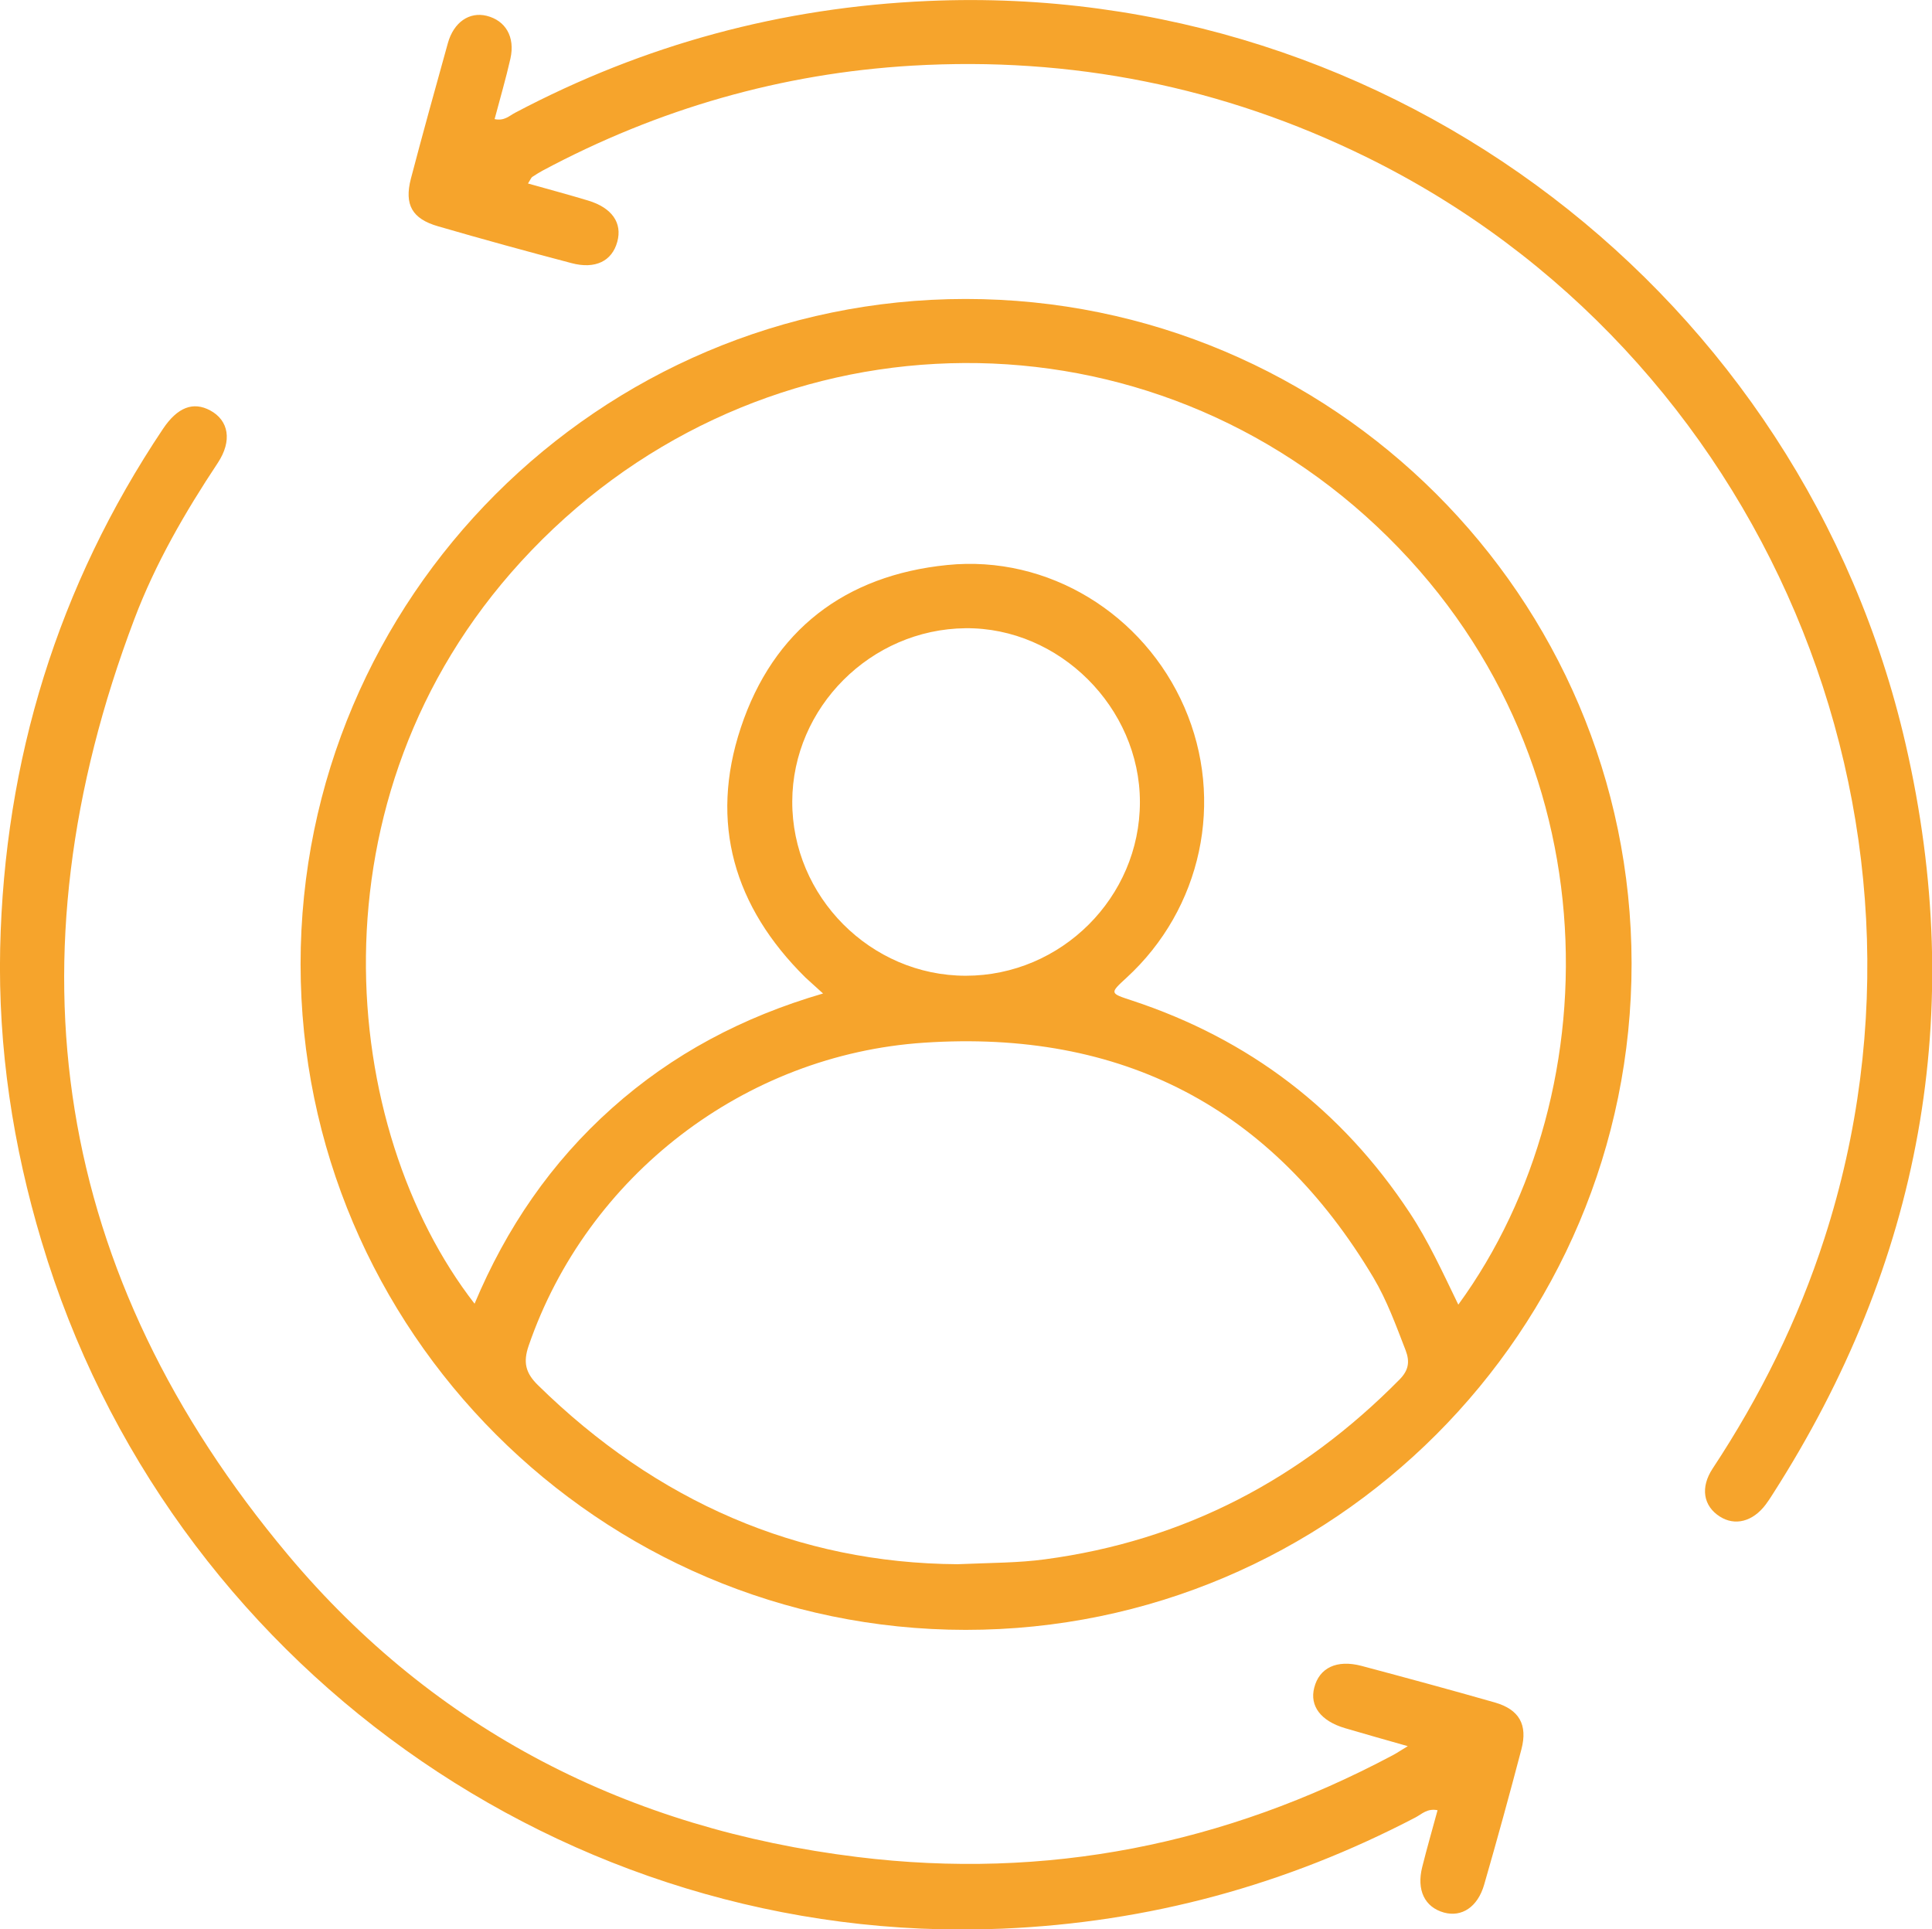 <?xml version="1.0" encoding="UTF-8"?>
<svg id="Capa_2" data-name="Capa 2" xmlns="http://www.w3.org/2000/svg" viewBox="0 0 118.59 118.42">
  <defs>
    <style>
      .cls-1 {
        fill: #f6a42c;
        stroke-width: 0px;
      }
    </style>
  </defs>
  <g id="Capa_9" data-name="Capa 9">
    <g>
      <path class="cls-1" d="M59.27,18.35c22.52,0,40.85,18.28,40.88,40.77.02,22.55-18.34,40.93-40.88,40.92-22.47-.01-40.81-18.37-40.82-40.86,0-22.49,18.32-40.82,40.82-40.83ZM89.52,80.07c9.59-13.16,9.57-34.71-5.7-48.4-15.09-13.51-38.01-12.32-51.84,2.8-13.27,14.5-11.16,34.85-2.85,45.55,1.95-4.65,4.7-8.67,8.43-12,3.72-3.32,8.02-5.6,12.96-7.04-.48-.44-.79-.71-1.09-.99-4.37-4.32-5.9-9.48-3.96-15.32,1.99-6,6.41-9.36,12.67-9.99,6.21-.63,12.07,3.01,14.56,8.73,2.49,5.72,1.07,12.37-3.56,16.61-1.03.95-1.03.94.34,1.39,7.19,2.37,12.88,6.71,17.05,13.03,1.15,1.74,2.01,3.63,2.98,5.63ZM58.77,96.01c2.13-.09,3.75-.08,5.37-.3,8.55-1.14,15.74-4.93,21.77-11.04.55-.56.64-1.08.37-1.79-.59-1.52-1.14-3.05-1.97-4.45-6.24-10.47-15.46-15.24-27.59-14.43-11.02.73-20.68,8.17-24.27,18.6-.35,1.02-.19,1.67.56,2.41,7.3,7.17,16,10.94,25.76,11ZM59.28,59.89c5.86,0,10.69-4.81,10.69-10.66,0-5.8-4.95-10.73-10.71-10.67-5.81.06-10.61,4.86-10.63,10.63-.02,5.84,4.81,10.7,10.65,10.7Z"/>
      <path class="cls-1" d="M86.42,107.18c-1.43-.41-2.66-.75-3.87-1.11-1.48-.44-2.17-1.36-1.88-2.48.31-1.22,1.38-1.74,2.9-1.34,2.74.73,5.47,1.47,8.2,2.25,1.48.43,2.01,1.36,1.62,2.86-.73,2.78-1.49,5.55-2.29,8.32-.4,1.38-1.38,2.01-2.47,1.71-1.18-.33-1.69-1.38-1.33-2.8.29-1.16.62-2.3.94-3.48-.63-.13-.97.24-1.35.44-7.95,4.15-16.38,6.45-25.37,6.83-26.76,1.13-51.24-16.32-58.96-42.16C.79,70.33-.12,64.33.01,58.21c.26-11.57,3.54-22.24,9.99-31.88.89-1.33,1.85-1.7,2.9-1.14,1.15.62,1.36,1.87.47,3.22-2.01,3.03-3.83,6.17-5.12,9.58C.31,58.95,3.27,78.25,17.68,95.44c9.06,10.8,20.94,16.82,34.94,18.54,11.61,1.43,22.55-.76,32.86-6.24.25-.13.48-.29.93-.56Z"/>
      <path class="cls-1" d="M32.4,11.26c1.31.37,2.51.69,3.7,1.05,1.46.44,2.11,1.37,1.79,2.53-.32,1.18-1.34,1.7-2.81,1.31-2.74-.72-5.47-1.47-8.19-2.26-1.6-.46-2.08-1.33-1.67-2.92.73-2.78,1.5-5.55,2.27-8.32.36-1.29,1.32-1.94,2.38-1.68,1.16.29,1.76,1.29,1.46,2.63-.28,1.24-.64,2.46-.97,3.71.59.13.9-.2,1.26-.39C39.55,2.73,47.98.45,56.97.06c28.47-1.25,53.68,18.14,60,45.61,3.79,16.46.95,31.84-8.17,46.06-.13.21-.27.42-.42.62-.79,1.05-1.89,1.33-2.82.73-1-.64-1.21-1.77-.43-2.95,2.91-4.41,5.24-9.1,6.86-14.13,8.35-25.84-3.75-54.4-28.14-66.37-8.8-4.32-18.12-6.17-27.87-5.6-8.01.47-15.58,2.65-22.67,6.44-.22.12-.43.25-.64.39-.06.04-.09.13-.26.4Z"/>
    </g>
  </g>
</svg>